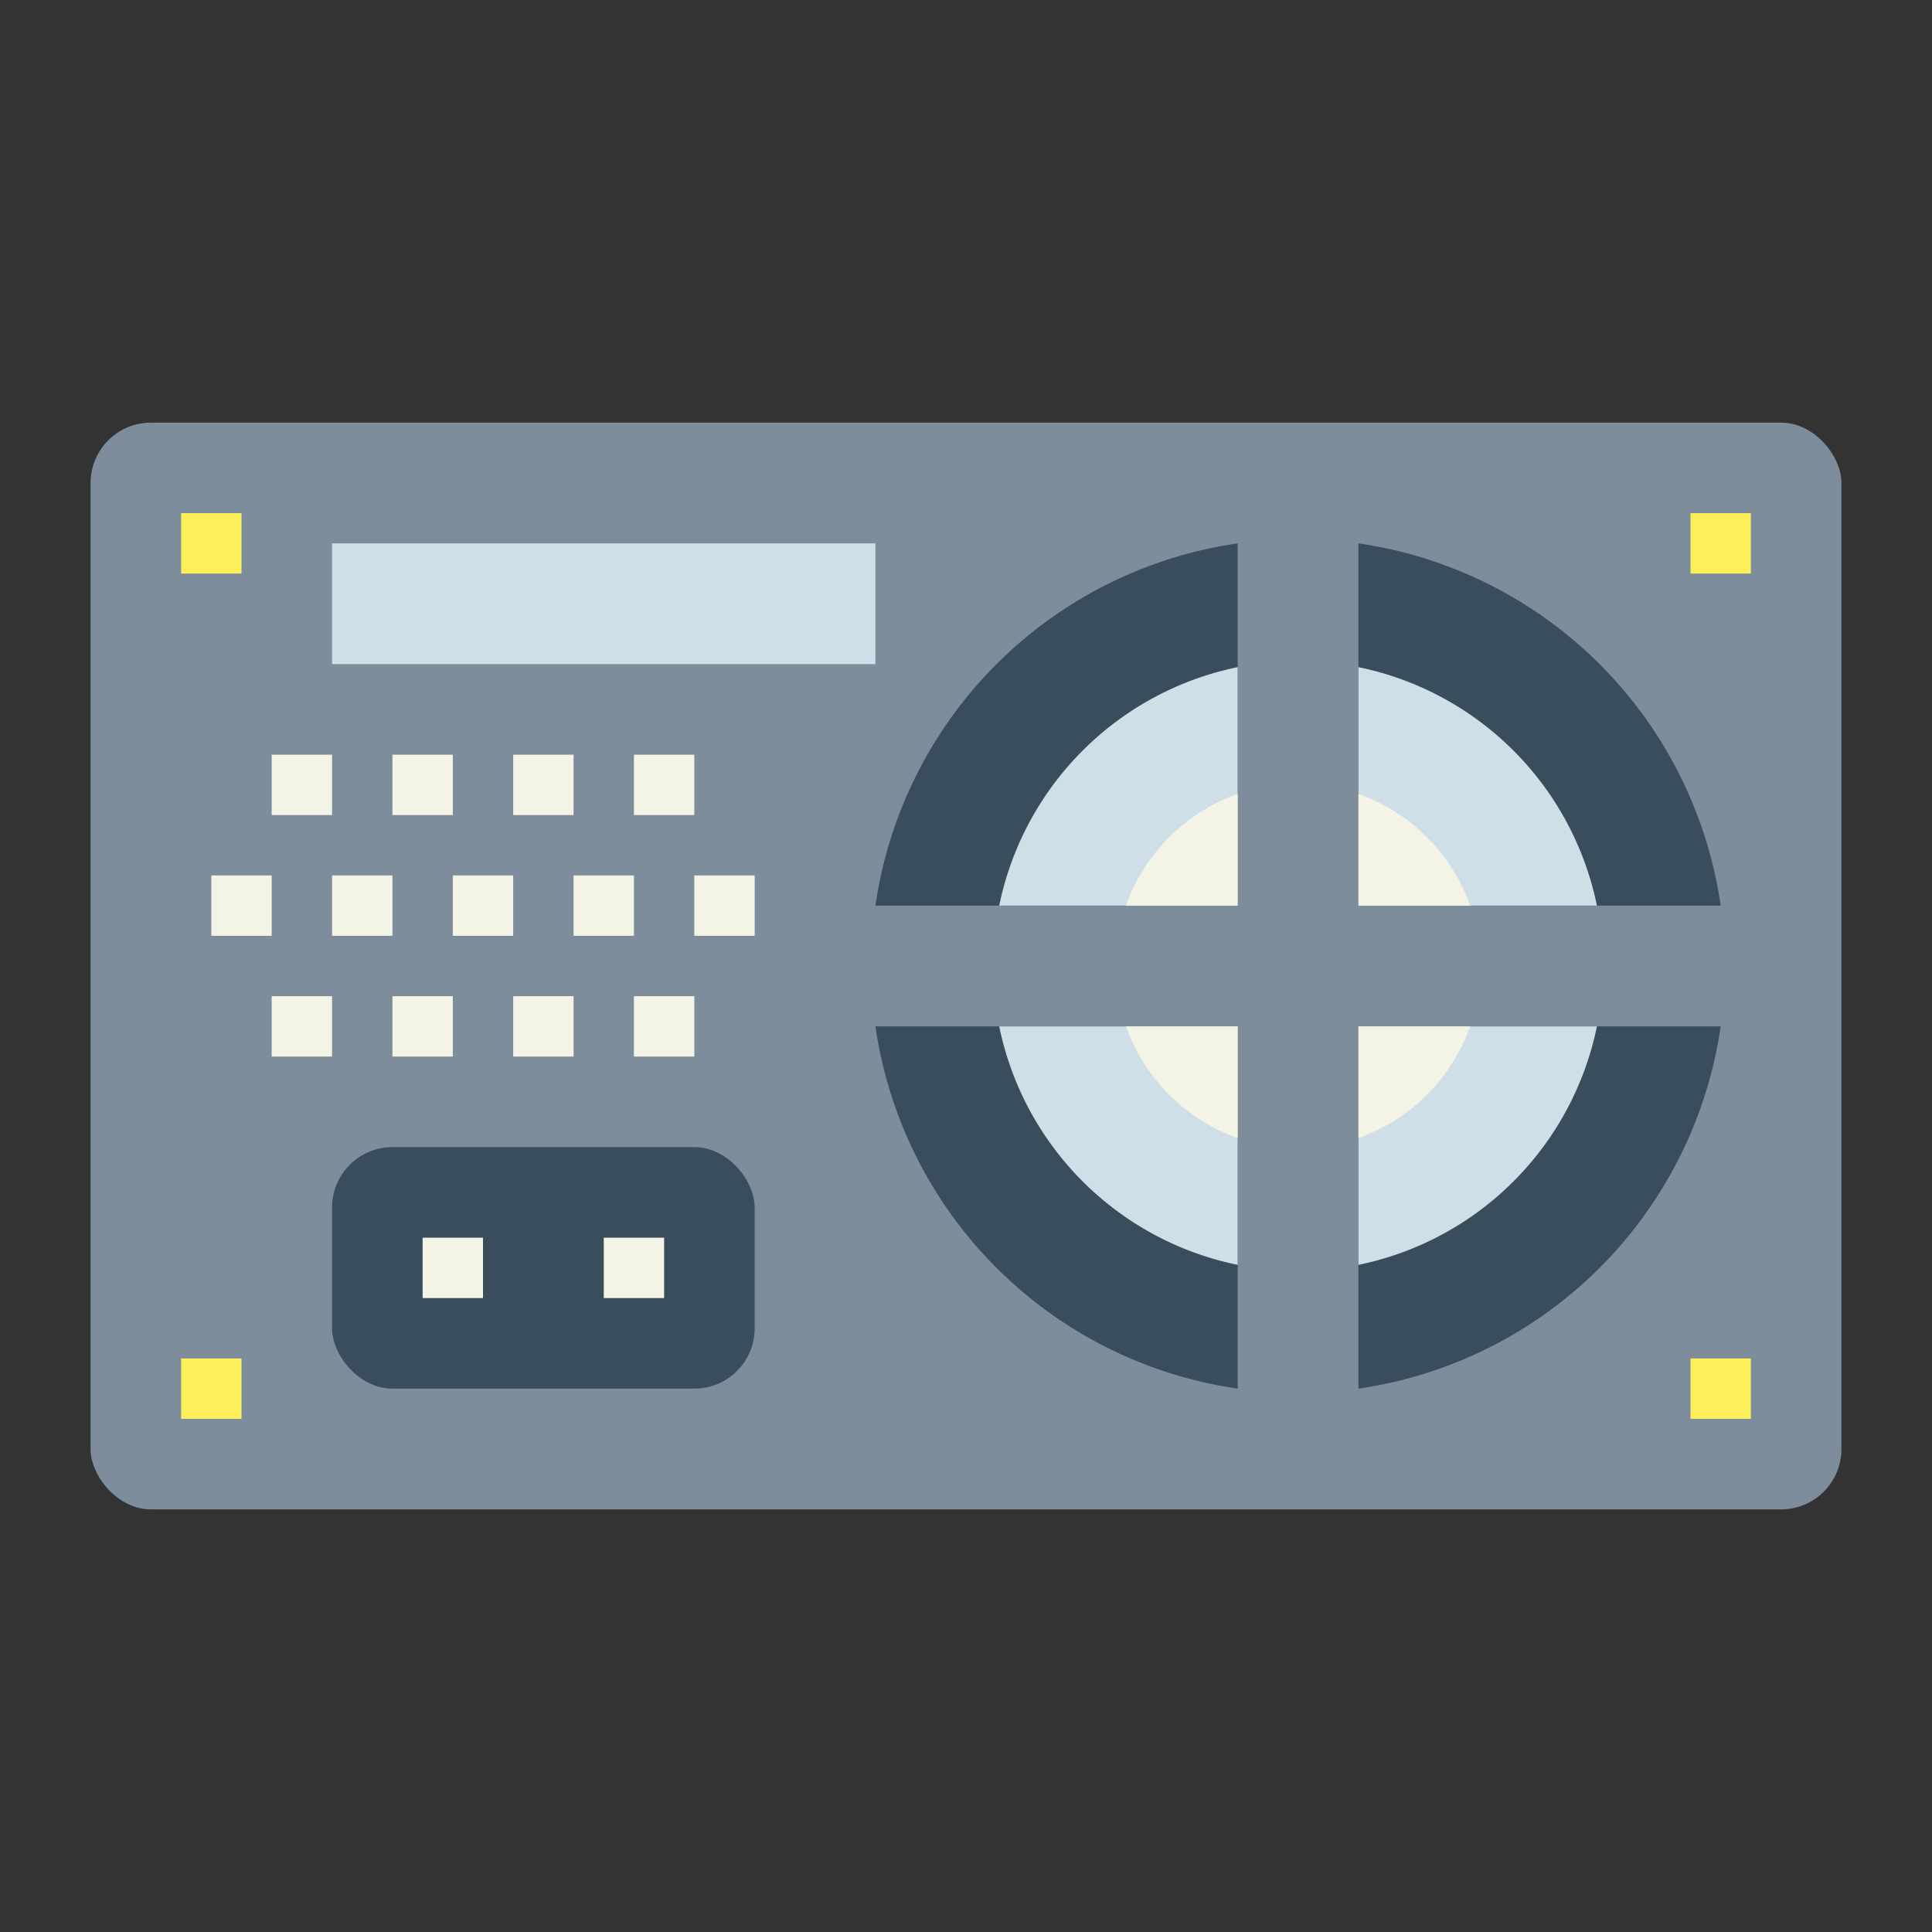 <svg height="512" viewBox="0 0 64 64" width="512" xmlns="http://www.w3.org/2000/svg"><rect x="0" y="0" width="64" height="64" fill="#333333" stroke="none"/><g id="flat"><rect fill="#7d8d9c" height="36" rx="2" width="58" x="3" y="14"/><path d="m45 18v12h12a14.175 14.175 0 0 0 -12-12z" fill="#394d5c"/><path d="m45 22.1v7.9h7.9a10.144 10.144 0 0 0 -7.9-7.9z" fill="#cfdfe8"/><path d="m45 26.3v3.7h3.7a6.089 6.089 0 0 0 -3.7-3.7z" fill="#f4f4e6"/><path d="m41 18v12h-12a14.175 14.175 0 0 1 12-12z" fill="#394d5c"/><path d="m41 22.1v7.9h-7.9a10.144 10.144 0 0 1 7.9-7.9z" fill="#cfdfe8"/><path d="m41 26.3v3.7h-3.7a6.089 6.089 0 0 1 3.7-3.7z" fill="#f4f4e6"/><path d="m45 46v-12h12a14.175 14.175 0 0 1 -12 12z" fill="#394d5c"/><path d="m45 41.9v-7.9h7.9a10.144 10.144 0 0 1 -7.9 7.9z" fill="#cfdfe8"/><path d="m45 37.7v-3.7h3.7a6.089 6.089 0 0 1 -3.7 3.7z" fill="#f4f4e6"/><path d="m41 46v-12h-12a14.175 14.175 0 0 0 12 12z" fill="#394d5c"/><path d="m41 41.9v-7.9h-7.9a10.144 10.144 0 0 0 7.9 7.9z" fill="#cfdfe8"/><path d="m41 37.7v-3.7h-3.7a6.089 6.089 0 0 0 3.7 3.7z" fill="#f4f4e6"/><path d="m56 17h2v2h-2z" fill="#fcf05a"/><path d="m56 45h2v2h-2z" fill="#fcf05a"/><path d="m6 17h2v2h-2z" fill="#fcf05a"/><path d="m6 45h2v2h-2z" fill="#fcf05a"/><rect fill="#394d5c" height="8" rx="2" width="14" x="11" y="38"/><g fill="#f4f4e6"><path d="m14 41h2v2h-2z"/><path d="m20 41h2v2h-2z"/><path d="m11 29h2v2h-2z"/><path d="m7 29h2v2h-2z"/><path d="m13 33h2v2h-2z"/><path d="m9 33h2v2h-2z"/><path d="m15 29h2v2h-2z"/><path d="m17 33h2v2h-2z"/><path d="m19 29h2v2h-2z"/><path d="m23 29h2v2h-2z"/><path d="m21 33h2v2h-2z"/><path d="m13 25h2v2h-2z"/><path d="m9 25h2v2h-2z"/><path d="m17 25h2v2h-2z"/><path d="m21 25h2v2h-2z"/></g><path d="m11 18h18v4h-18z" fill="#cfdfe8"/></g></svg>